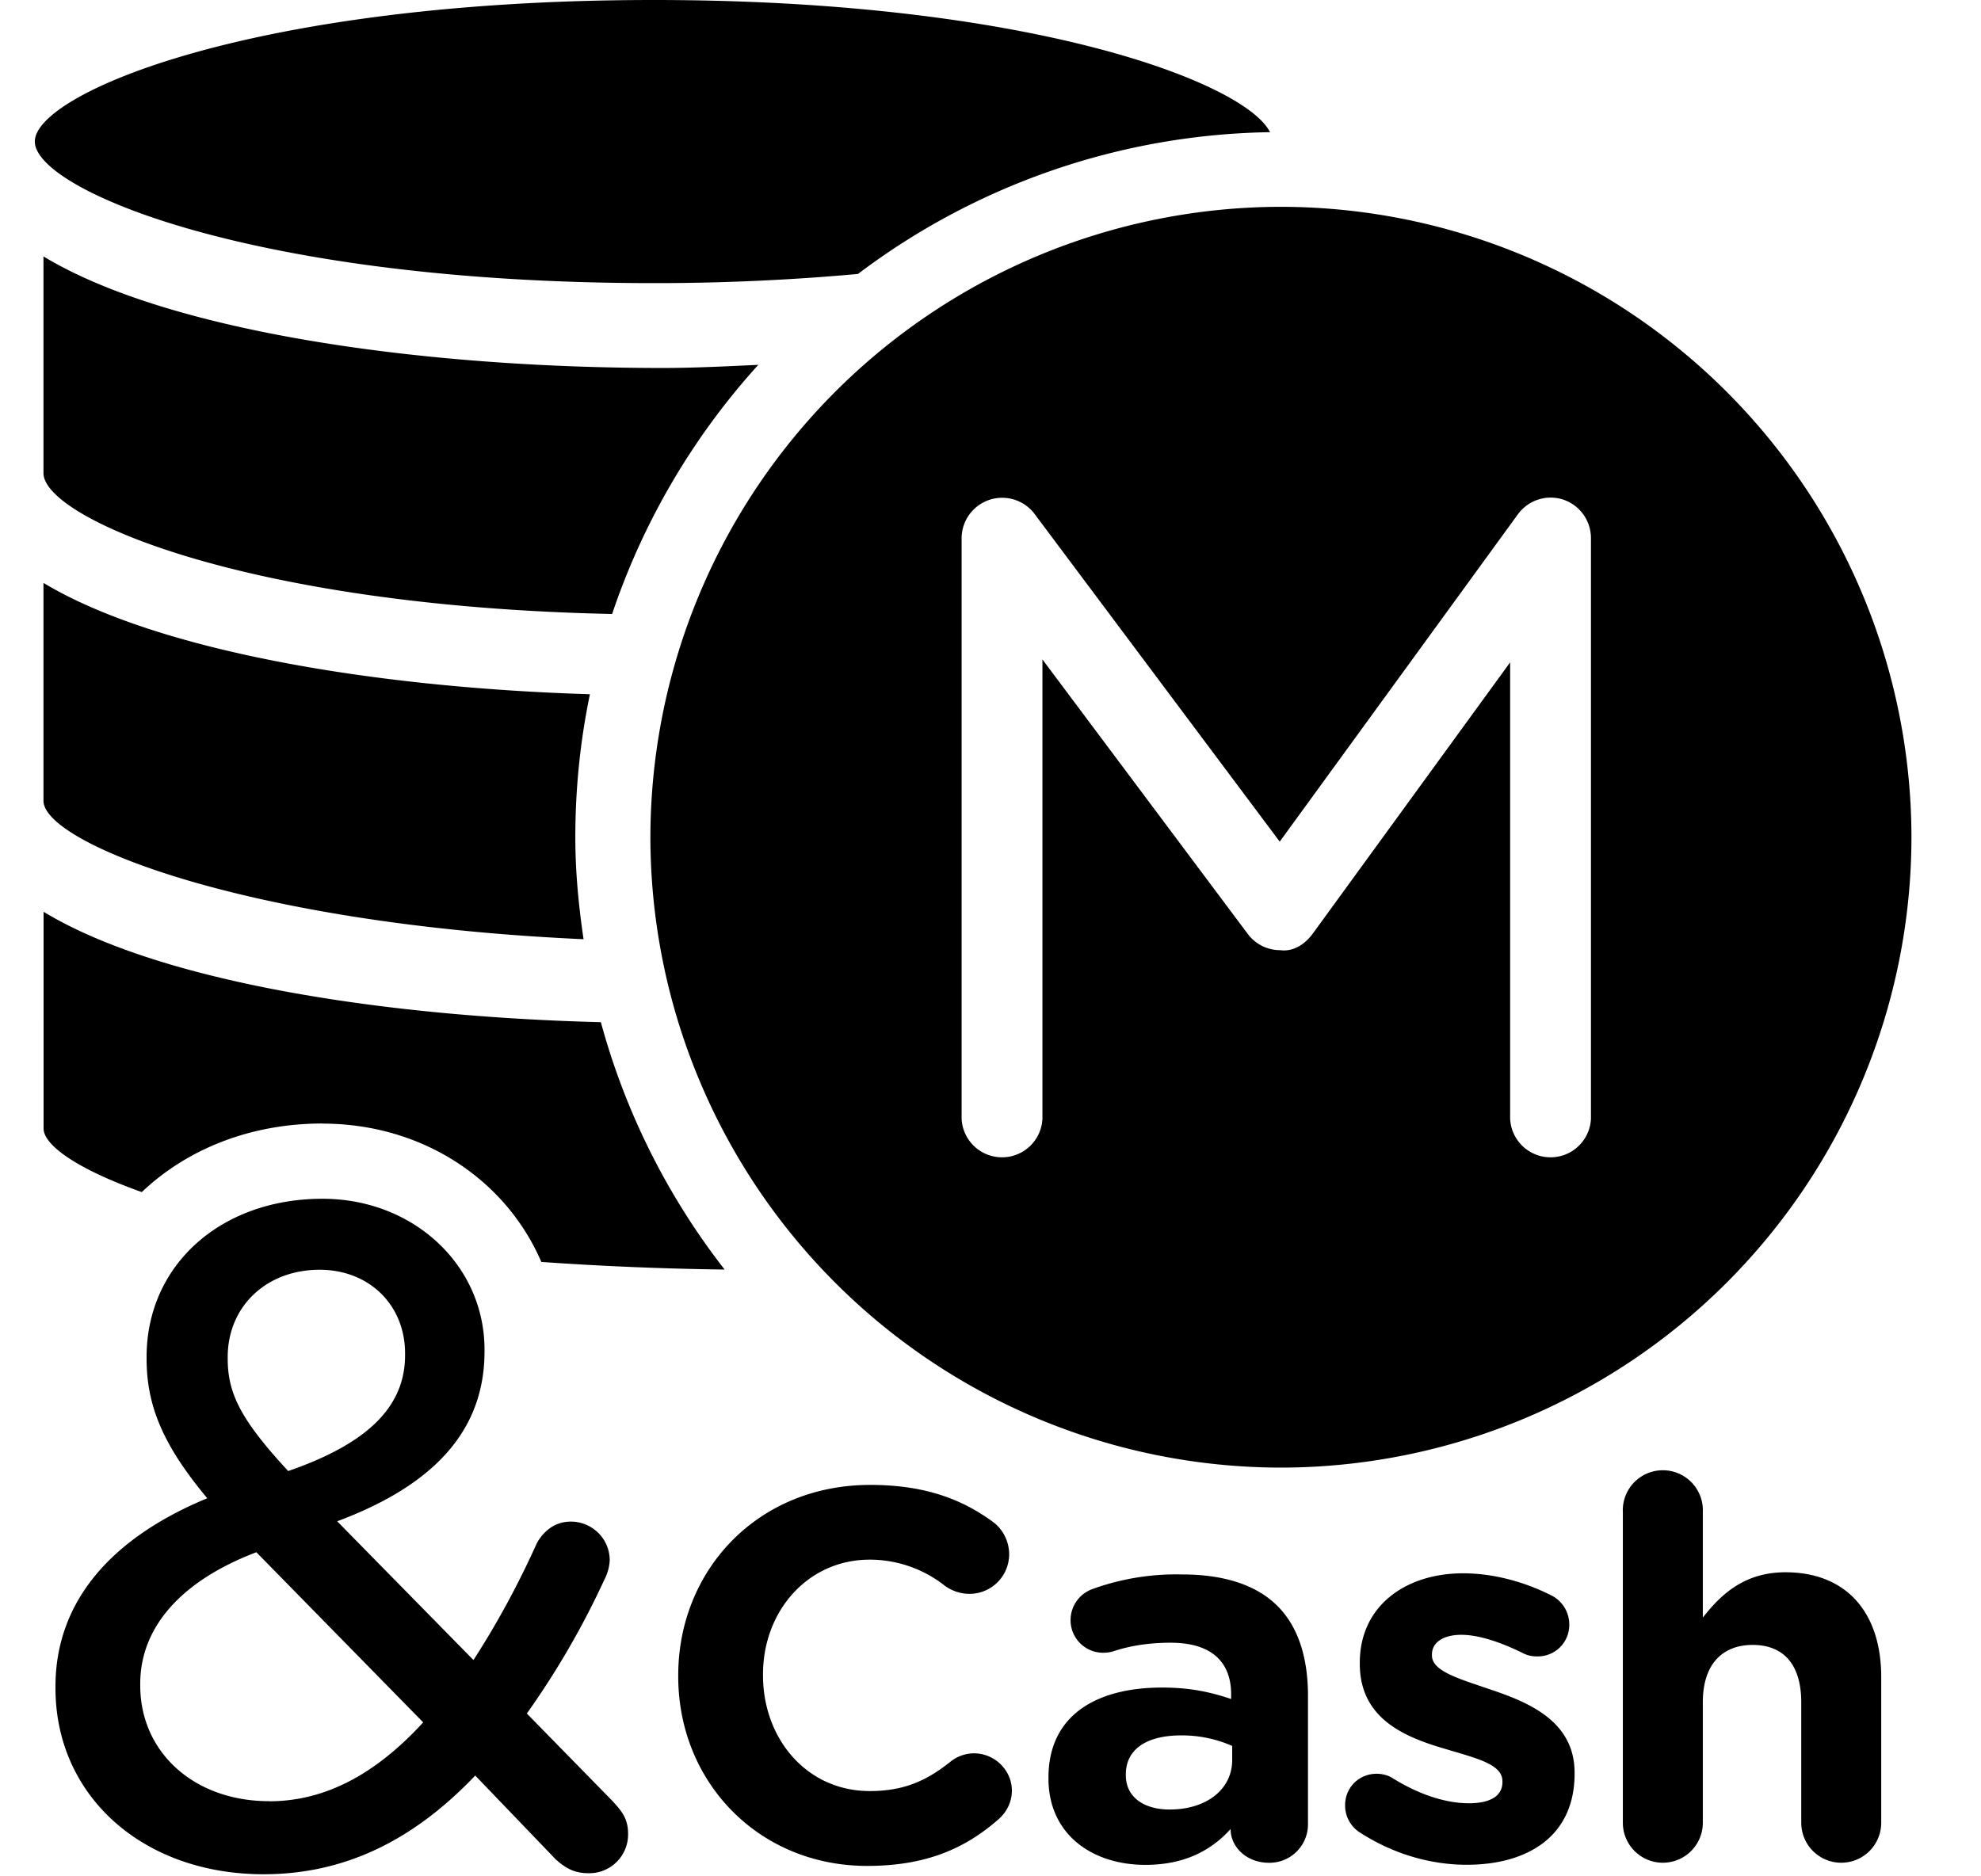 <svg xmlns="http://www.w3.org/2000/svg" width="19" height="18" viewBox="0 0 19 18"><path fill-rule="evenodd" d="M9.223 5.161a.389.389 0 0 1 .698-.233l2.353 3.146 2.284-3.14a.389.389 0 0 1 .433-.142.39.39 0 0 1 .268.369v5.573a.388.388 0 0 1-.775 0v-4.38l-1.892 2.601c-.073.1-.185.178-.314.16a.386.386 0 0 1-.31-.155l-1.97-2.634v4.408a.388.388 0 0 1-.775 0V5.16zm-2.985 2.87a6.055 6.055 0 0 1 6.048-6.047 6.055 6.055 0 0 1 6.047 6.047 6.054 6.054 0 0 1-6.047 6.048 6.054 6.054 0 0 1-6.048-6.048zm1.034-4.53A6.77 6.77 0 0 0 5.871 5.89C2.342 5.816.417 4.965.417 4.539V2.46c1.203.727 3.629 1.07 5.935 1.07.313 0 .616-.016.92-.03zM6.27 2.716c-3.84 0-5.936-.897-5.936-1.358C.333.898 2.428 0 6.27 0c3.604 0 5.671.79 5.911 1.268a6.722 6.722 0 0 0-3.952 1.36 21.51 21.51 0 0 1-1.96.088zM9.342 16.82c.196 0 .363.16.363.358 0 .12-.06.217-.131.277-.318.278-.692.445-1.257.445-1.04 0-1.812-.803-1.812-1.818v-.01c0-1.004.757-1.827 1.842-1.827.53 0 .889.142 1.182.359.08.06.15.171.15.308a.38.38 0 0 1-.383.378.405.405 0 0 1-.232-.076 1.162 1.162 0 0 0-.722-.252c-.596 0-1.024.495-1.024 1.1v.01c0 .606.418 1.11 1.024 1.11.328 0 .545-.1.768-.277a.363.363 0 0 1 .232-.085zm1.996-1.716c.42 0 .722.11.914.302.202.202.293.5.293.864v1.23a.369.369 0 0 1-.374.37c-.221 0-.368-.158-.368-.32v-.004c-.187.207-.444.344-.818.344-.51 0-.929-.293-.929-.828v-.01c0-.59.45-.863 1.09-.863.273 0 .47.045.662.11v-.045c0-.318-.197-.495-.58-.495-.212 0-.385.03-.531.076a.324.324 0 0 1-.11.02.312.312 0 0 1-.319-.313c0-.136.086-.252.207-.297a2.36 2.36 0 0 1 .863-.141zm2.946 1.1c.378.126.818.307.818.802v.01c0 .6-.45.873-1.035.873-.333 0-.692-.096-1.02-.307a.307.307 0 0 1-.146-.263c0-.171.132-.303.303-.303.055 0 .11.015.151.041.258.161.515.242.733.242.22 0 .322-.08.322-.202v-.01c0-.167-.262-.222-.56-.313-.379-.111-.808-.288-.808-.812v-.011c0-.55.445-.858.99-.858.282 0 .574.076.837.207a.312.312 0 0 1 .182.288.301.301 0 0 1-.308.302.284.284 0 0 1-.142-.034c-.216-.106-.423-.173-.585-.173-.186 0-.282.082-.282.188v.01c0 .151.257.222.55.323zm2.84-1.121c.582 0 .919.383.919 1.005v1.398a.383.383 0 1 1-.767 0V16.33c0-.364-.172-.55-.465-.55-.292 0-.479.186-.479.55v1.156a.383.383 0 1 1-.767 0v-2.978a.384.384 0 1 1 .767 0v1.01c.177-.228.404-.435.793-.435zM5.053 16.438l.823.841c.08.088.148.163.148.31a.372.372 0 0 1-.38.381c-.138 0-.222-.05-.319-.137l-.002-.003-.765-.797c-.606.637-1.27.947-2.03.947-1.157 0-1.996-.75-1.996-1.785v-.017c0-.788.503-1.411 1.456-1.805-.418-.501-.582-.88-.582-1.337v-.018c0-.88.709-1.518 1.687-1.518.871 0 1.554.635 1.554 1.447v.018c0 .741-.462 1.274-1.413 1.629l1.307 1.331c.22-.34.424-.713.603-1.11.026-.054.125-.218.331-.218.206 0 .373.166.373.372a.449.449 0 0 1-.05.182 7.99 7.99 0 0 1-.745 1.287zm-1.96-5.66c-.695 0-1.302.248-1.733.658-.632-.225-.942-.454-.942-.61V8.747c1.1.666 3.225 1.005 5.345 1.059a6.733 6.733 0 0 0 1.187 2.373 30.725 30.725 0 0 1-1.758-.073c-.34-.79-1.141-1.327-2.1-1.327zM.417 5.592c1.093.657 3.186 1.005 5.241 1.068-.092.443-.14.902-.14 1.373 0 .333.032.657.079.977C2.36 8.865.417 8.087.417 7.682V5.59zM2.58 17.28c.526 0 1.011-.247 1.479-.757l-1.6-1.632c-.718.272-1.114.718-1.114 1.261v.017c0 .644.52 1.11 1.235 1.11zm9.238-.395v-.136a1.19 1.19 0 0 0-.49-.101c-.328 0-.53.131-.53.373v.01c0 .207.171.328.42.328.358 0 .6-.197.6-.474zm-9.634-3.867v.018c0 .34.136.595.58 1.076.764-.264 1.121-.618 1.121-1.111v-.018c0-.464-.344-.802-.82-.802-.51 0-.881.352-.881.837z"/></svg>